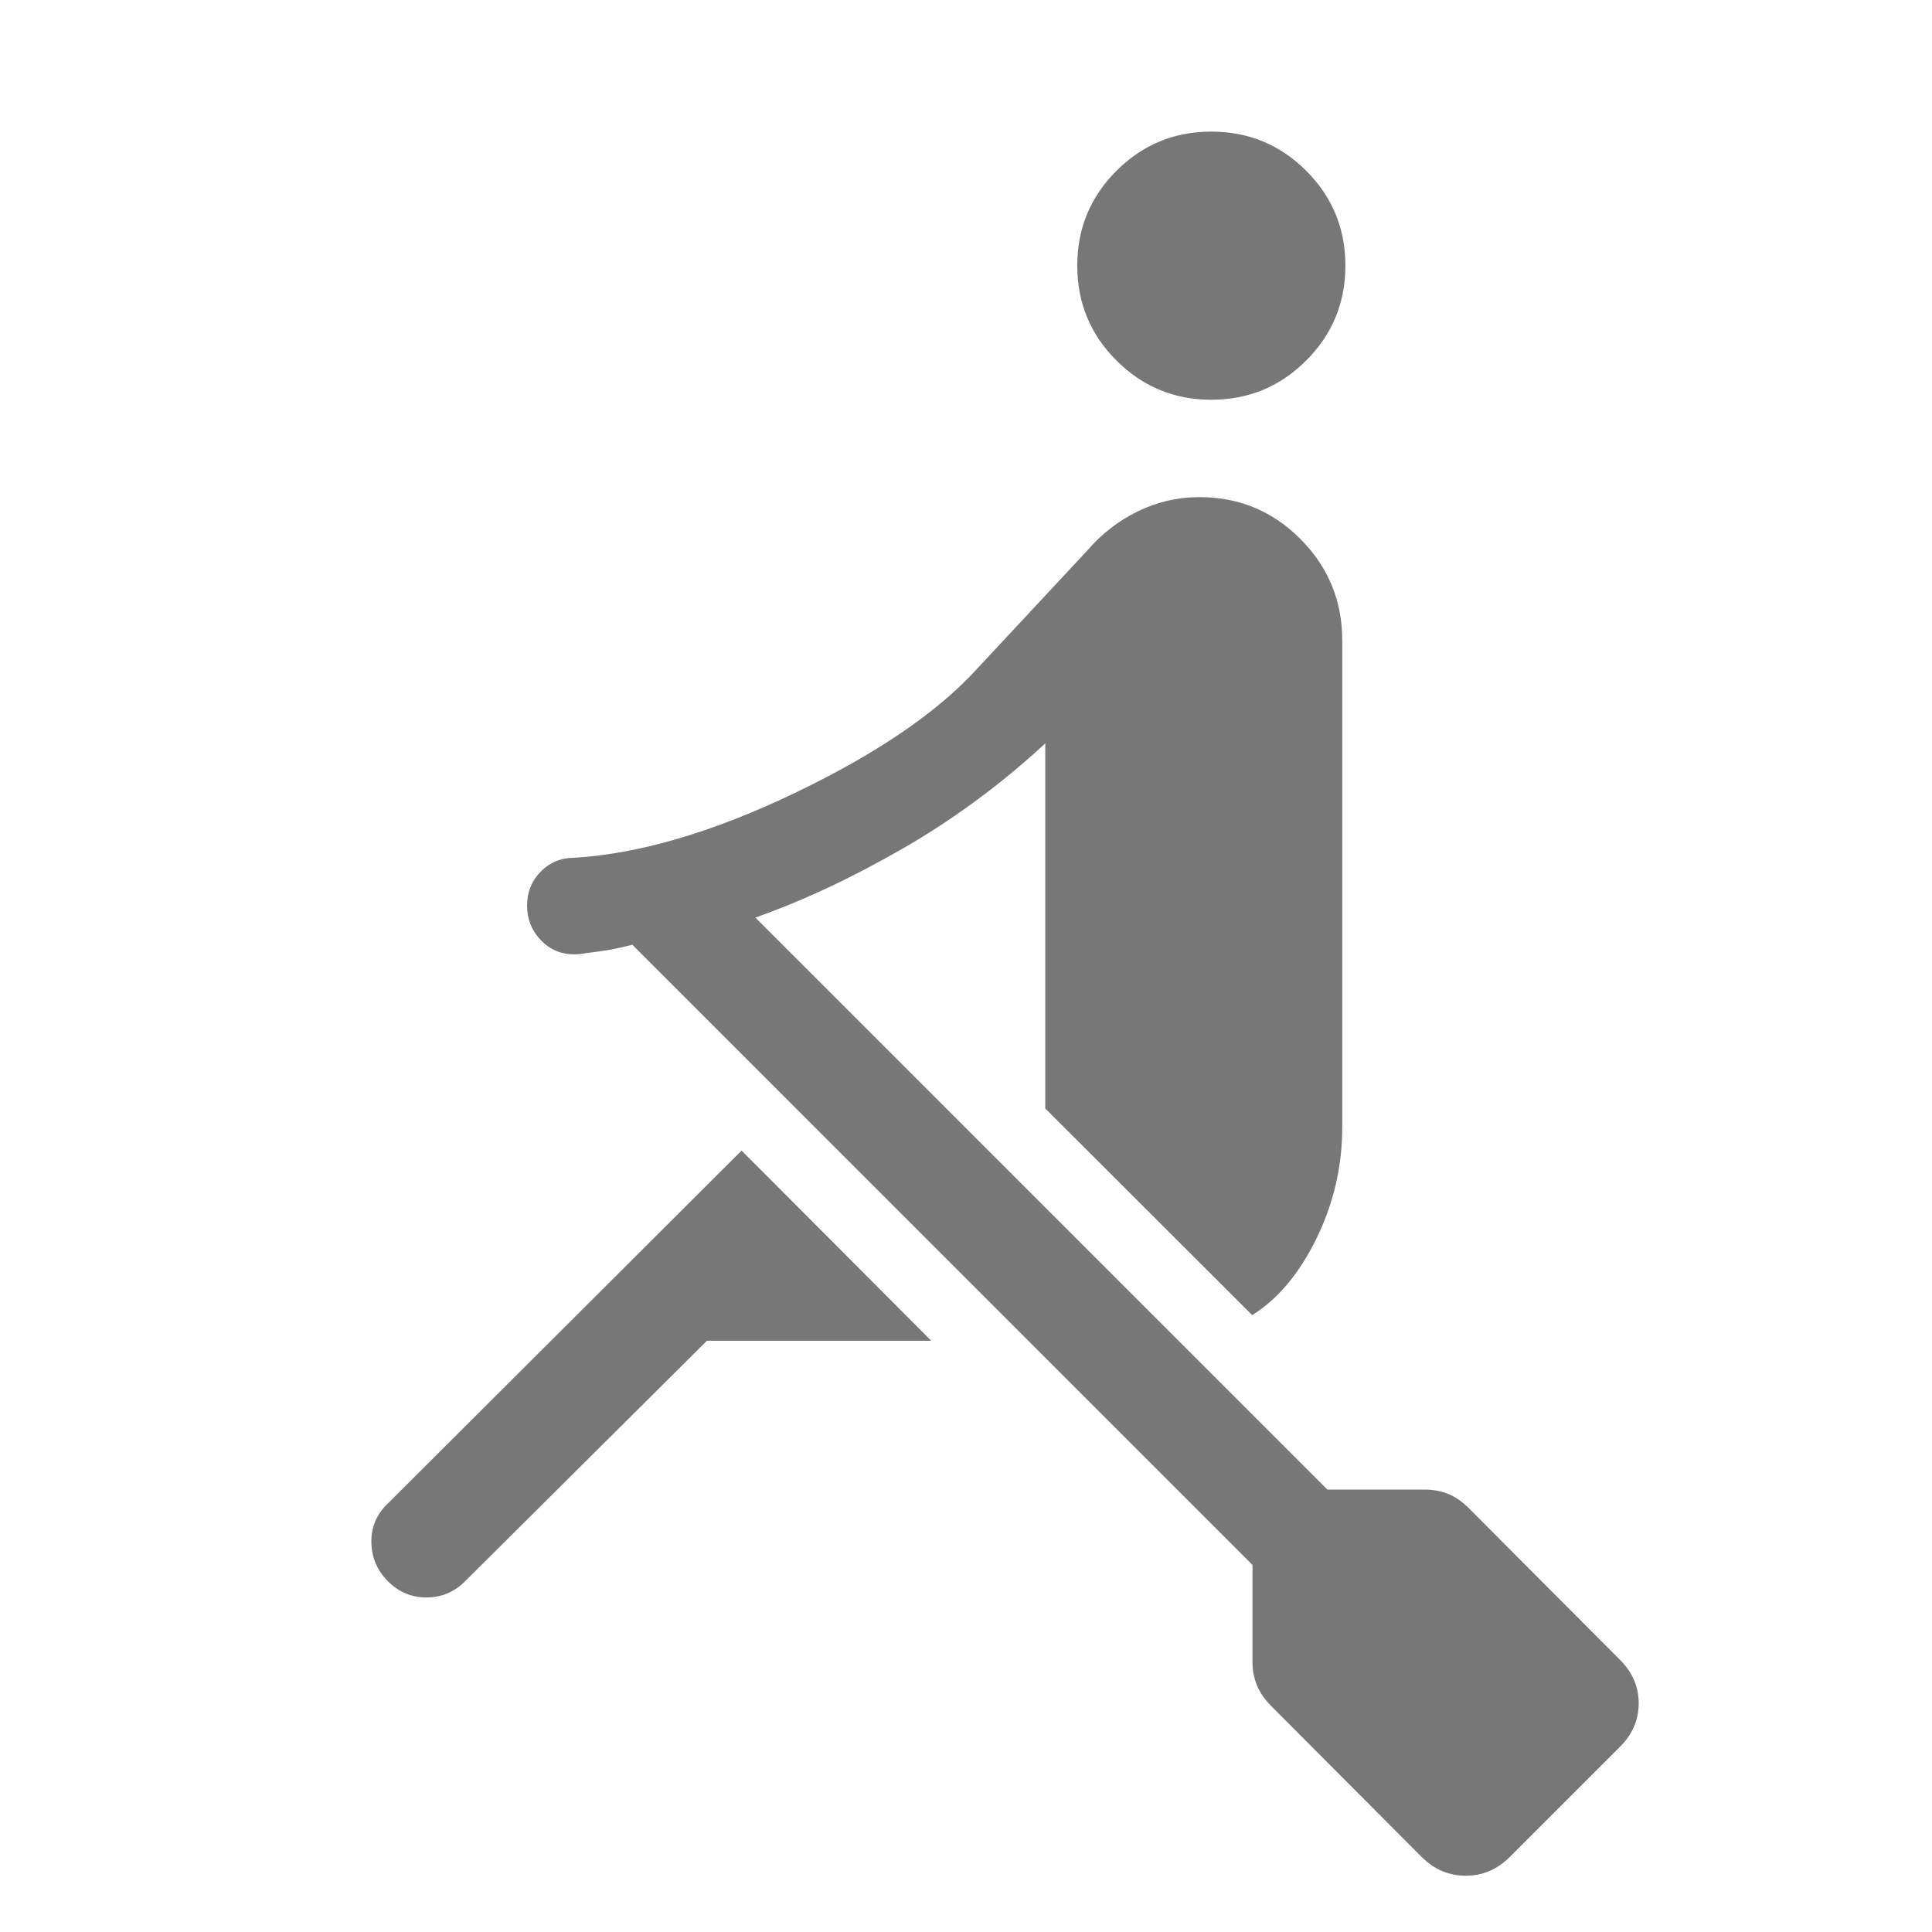<svg width="32" height="32" viewBox="0 0 32 32" fill="none" xmlns="http://www.w3.org/2000/svg">
<mask id="mask0_654_1101" style="mask-type:alpha" maskUnits="userSpaceOnUse" x="0" y="0" width="32" height="32">
<rect width="32" height="32" fill="#D9D9D9"/>
</mask>
<g mask="url(#mask0_654_1101)">
<path d="M23.546 30.756L21.057 28.259C20.947 28.149 20.868 28.034 20.819 27.915C20.77 27.795 20.745 27.667 20.745 27.53V25.92L10.474 15.648C10.301 15.692 10.142 15.726 9.996 15.748C9.85 15.77 9.69 15.79 9.515 15.807V14.207C10.591 14.141 11.804 13.785 13.153 13.14C14.502 12.494 15.507 11.813 16.166 11.096L18.009 9.118C18.245 8.843 18.524 8.627 18.845 8.47C19.166 8.313 19.507 8.234 19.867 8.234C20.522 8.234 21.081 8.466 21.541 8.93C22.002 9.393 22.232 9.953 22.232 10.609V18.667C22.232 19.312 22.091 19.926 21.808 20.507C21.524 21.089 21.169 21.514 20.741 21.783L17.313 18.36V12.313C16.581 12.989 15.795 13.569 14.955 14.053C14.115 14.537 13.301 14.919 12.511 15.198L21.985 24.672H23.595C23.737 24.672 23.868 24.696 23.988 24.745C24.108 24.794 24.223 24.874 24.332 24.984L26.821 27.481C27.035 27.689 27.142 27.933 27.142 28.212C27.142 28.491 27.035 28.735 26.821 28.943L25.008 30.756C24.8 30.964 24.556 31.068 24.277 31.068C23.998 31.068 23.754 30.964 23.546 30.756ZM11.709 22.207L7.703 26.191C7.524 26.37 7.311 26.459 7.064 26.459C6.817 26.459 6.604 26.37 6.426 26.191C6.247 26.013 6.156 25.798 6.151 25.546C6.147 25.294 6.238 25.079 6.426 24.901L12.283 19.057L15.424 22.207H11.709ZM20.063 6.621C19.448 6.621 18.925 6.404 18.492 5.971C18.059 5.539 17.843 5.015 17.843 4.4C17.843 3.785 18.059 3.261 18.492 2.829C18.925 2.396 19.448 2.18 20.063 2.18C20.678 2.18 21.202 2.396 21.635 2.829C22.067 3.261 22.284 3.785 22.284 4.4C22.284 5.015 22.067 5.539 21.635 5.971C21.202 6.404 20.678 6.621 20.063 6.621ZM9.515 15.807C9.292 15.807 9.106 15.728 8.956 15.57C8.805 15.412 8.73 15.222 8.73 15C8.73 14.778 8.805 14.59 8.956 14.437C9.106 14.284 9.292 14.207 9.515 14.207C9.737 14.207 9.927 14.284 10.085 14.437C10.242 14.59 10.321 14.778 10.321 15C10.321 15.222 10.242 15.412 10.085 15.57C9.927 15.728 9.737 15.807 9.515 15.807Z" fill="#777777"/>
</g>
</svg>
